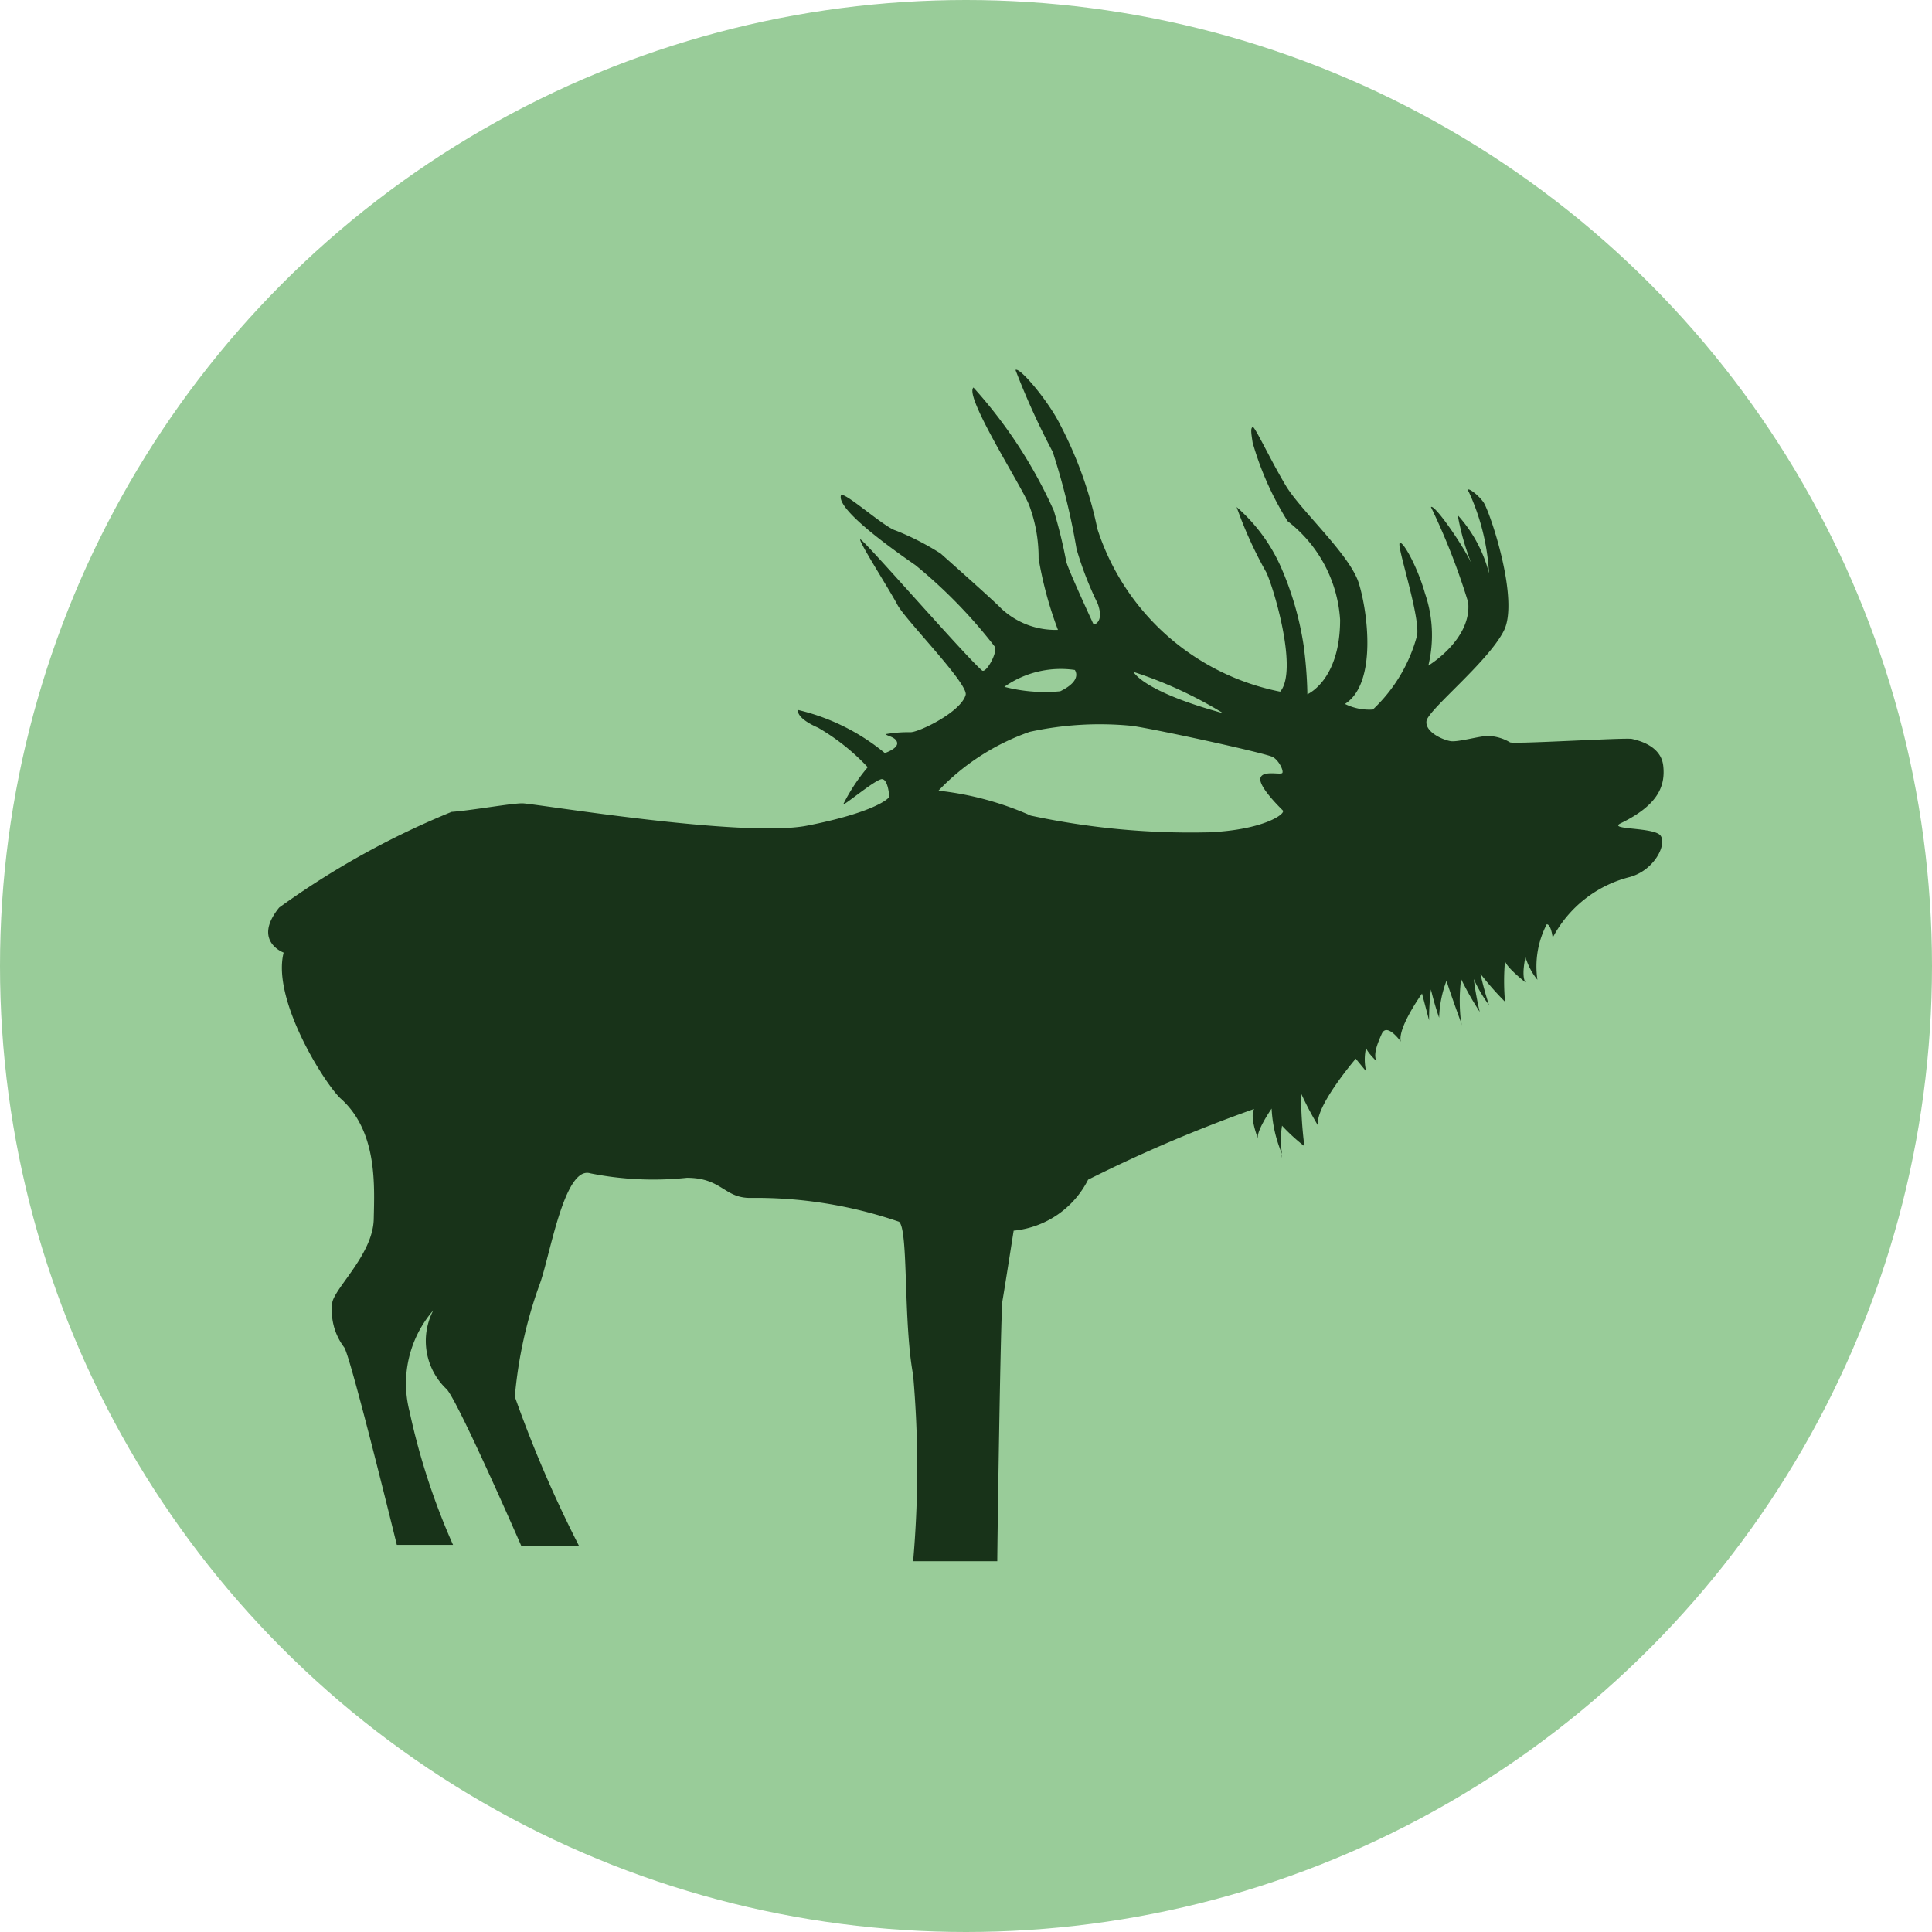 <svg xmlns="http://www.w3.org/2000/svg" viewBox="0 0 51.9 51.9"><defs><style>.cls-1{fill:#9c9;}.cls-2{fill:#183319;}</style></defs><title>elk</title><g id="Layer_2" data-name="Layer 2"><g id="elk"><circle class="cls-1" cx="25.95" cy="25.95" r="25.95"/><path class="cls-2" d="M34.44,31a.23.23,0,0,0,0,.1Z"/><path class="cls-2" d="M39.77,27.18h0Z"/><path class="cls-2" d="M39.26,27.47a.19.19,0,0,0,0,.07Z"/><path class="cls-2" d="M43.55,22.11c1-.49,1.19-1,1.13-1.54s-.67-.68-.84-.72-3.23.15-3.28.09a1.22,1.22,0,0,0-.59-.17c-.22,0-.8.17-1,.14s-.69-.24-.65-.54,1.66-1.59,2.08-2.43-.38-3.21-.55-3.45-.51-.46-.39-.27A6,6,0,0,1,40,15.4a3.68,3.68,0,0,0-.84-1.56,6.75,6.75,0,0,0,.38,1.33c-.15-.39-1-1.64-1.1-1.55a17.92,17.92,0,0,1,1,2.56c.1,1-1.07,1.7-1.07,1.7a3.46,3.46,0,0,0-.09-1.94c-.2-.71-.6-1.43-.68-1.35s.54,1.92.47,2.47a4.22,4.22,0,0,1-1.19,2,1.47,1.47,0,0,1-.75-.15c.87-.55.61-2.49.37-3.25s-1.55-1.94-1.95-2.6-.85-1.63-.9-1.59-.05.1,0,.42A8.23,8.23,0,0,0,34.59,14,3.63,3.63,0,0,1,36,16.65c0,1.63-.88,2-.88,2s0-.57-.1-1.31a8.37,8.37,0,0,0-.62-2.13,4.63,4.63,0,0,0-1.18-1.59,11.06,11.06,0,0,0,.8,1.76c.22.48.85,2.64.37,3.2a6.48,6.48,0,0,1-4.91-4.37,10.68,10.68,0,0,0-1-2.8c-.31-.63-1.1-1.57-1.2-1.47a20,20,0,0,0,1,2.2,18.2,18.2,0,0,1,.64,2.61,9.18,9.18,0,0,0,.57,1.47c.18.51-.11.56-.11.56s-.72-1.55-.74-1.71a13.62,13.62,0,0,0-.33-1.35,12.68,12.68,0,0,0-2.16-3.31c-.26.24,1.34,2.72,1.5,3.17A4,4,0,0,1,27.9,15a10.23,10.23,0,0,0,.52,1.92,2.13,2.13,0,0,1-1.53-.58c-.21-.22-1.52-1.38-1.62-1.47a7.07,7.07,0,0,0-1.21-.62c-.3-.08-1.42-1.09-1.47-.94-.12.4,1.54,1.55,2,1.87a13.45,13.45,0,0,1,2.14,2.2c.06.18-.25.72-.35.63-.43-.36-3.22-3.57-3.27-3.52s.79,1.36,1,1.76,1.92,2.13,1.83,2.42c-.13.46-1.25,1-1.48,1a3.47,3.47,0,0,0-.66.05c0,.05.27.07.3.23s-.33.28-.33.28a5.72,5.72,0,0,0-2.34-1.16c0,.05,0,.24.55.48a5.84,5.84,0,0,1,1.33,1.06,5.06,5.06,0,0,0-.66,1c.07,0,.9-.7,1.05-.68s.18.39.19.46-.47.45-2.21.79-7.34-.6-7.65-.6-1.35.19-1.9.23A22.28,22.28,0,0,0,7.5,24.38c-.73.9.12,1.21.12,1.21-.32,1.24,1.06,3.46,1.52,3.91,1,.88.92,2.33.9,3.25s-1,1.8-1.11,2.22a1.64,1.64,0,0,0,.32,1.23c.19.32,1.41,5.3,1.41,5.3h1.51A18.28,18.28,0,0,1,11,37.91a3,3,0,0,1,.64-2.71A1.78,1.78,0,0,0,12,37.32c.31.33,2,4.2,2,4.2l1.55,0a32.9,32.9,0,0,1-1.72-4,11.85,11.85,0,0,1,.66-3c.28-.73.66-3.22,1.37-3a8.62,8.62,0,0,0,2.59.12c.94,0,1,.54,1.7.54a11.82,11.82,0,0,1,4,.64c.26.21.11,2.66.38,4.12a28.63,28.63,0,0,1,0,5h2.26c0-.33.09-6.72.14-7s.3-1.88.3-1.88a2.51,2.51,0,0,0,2-1.37,39,39,0,0,1,4.46-1.9c-.13.23.11.81.11.81-.09-.17.36-.82.36-.82A3.56,3.56,0,0,0,34.44,31a2.37,2.37,0,0,1,0-.76,5,5,0,0,0,.6.55,11.33,11.33,0,0,1-.09-1.42,9,9,0,0,0,.47.89c-.17-.45,1-1.82,1-1.82s.28.34.28.34a1.38,1.38,0,0,1,0-.64c0,.1.28.37.28.37-.09-.17,0-.43.14-.74s.51.21.51.21c-.09-.37.57-1.29.57-1.29s.19.72.19.72a6.48,6.48,0,0,1,.05-.83,7.45,7.45,0,0,0,.22.76,3.06,3.06,0,0,1,.2-1c0,.05.3.89.39,1.13a4.72,4.72,0,0,1,0-1.17,8.07,8.07,0,0,0,.5.88,8.46,8.46,0,0,1-.16-.88A3.73,3.73,0,0,0,40,27a8.68,8.68,0,0,1-.23-.84,7.91,7.91,0,0,0,.66.75,6.29,6.29,0,0,1,0-1.11c0,.16.55.59.55.59-.12-.18,0-.68,0-.68a1.75,1.75,0,0,0,.32.61,2.46,2.46,0,0,1,.25-1.49c.12,0,.16.36.16.36a3.23,3.23,0,0,1,2.07-1.63c.66-.18,1-.87.83-1.11S43.14,22.3,43.55,22.11ZM32.86,19.16c-2.17-.59-2.41-1.11-2.41-1.11A11.17,11.17,0,0,1,32.86,19.16Zm-4-1.18s.26.28-.38.59a4.32,4.32,0,0,1-1.5-.12A2.63,2.63,0,0,1,28.89,18Zm3.56,4.38a20.48,20.48,0,0,1-4.73-.45,8.3,8.3,0,0,0-2.48-.67,6.21,6.21,0,0,1,2.45-1.58,8.8,8.8,0,0,1,2.76-.16c.73.11,3.62.74,3.78.84s.28.35.25.42-.53-.08-.59.14.51.78.6.87S33.94,22.3,32.45,22.36Z"/><path class="cls-2" d="M40,27v0Z"/></g></g></svg>